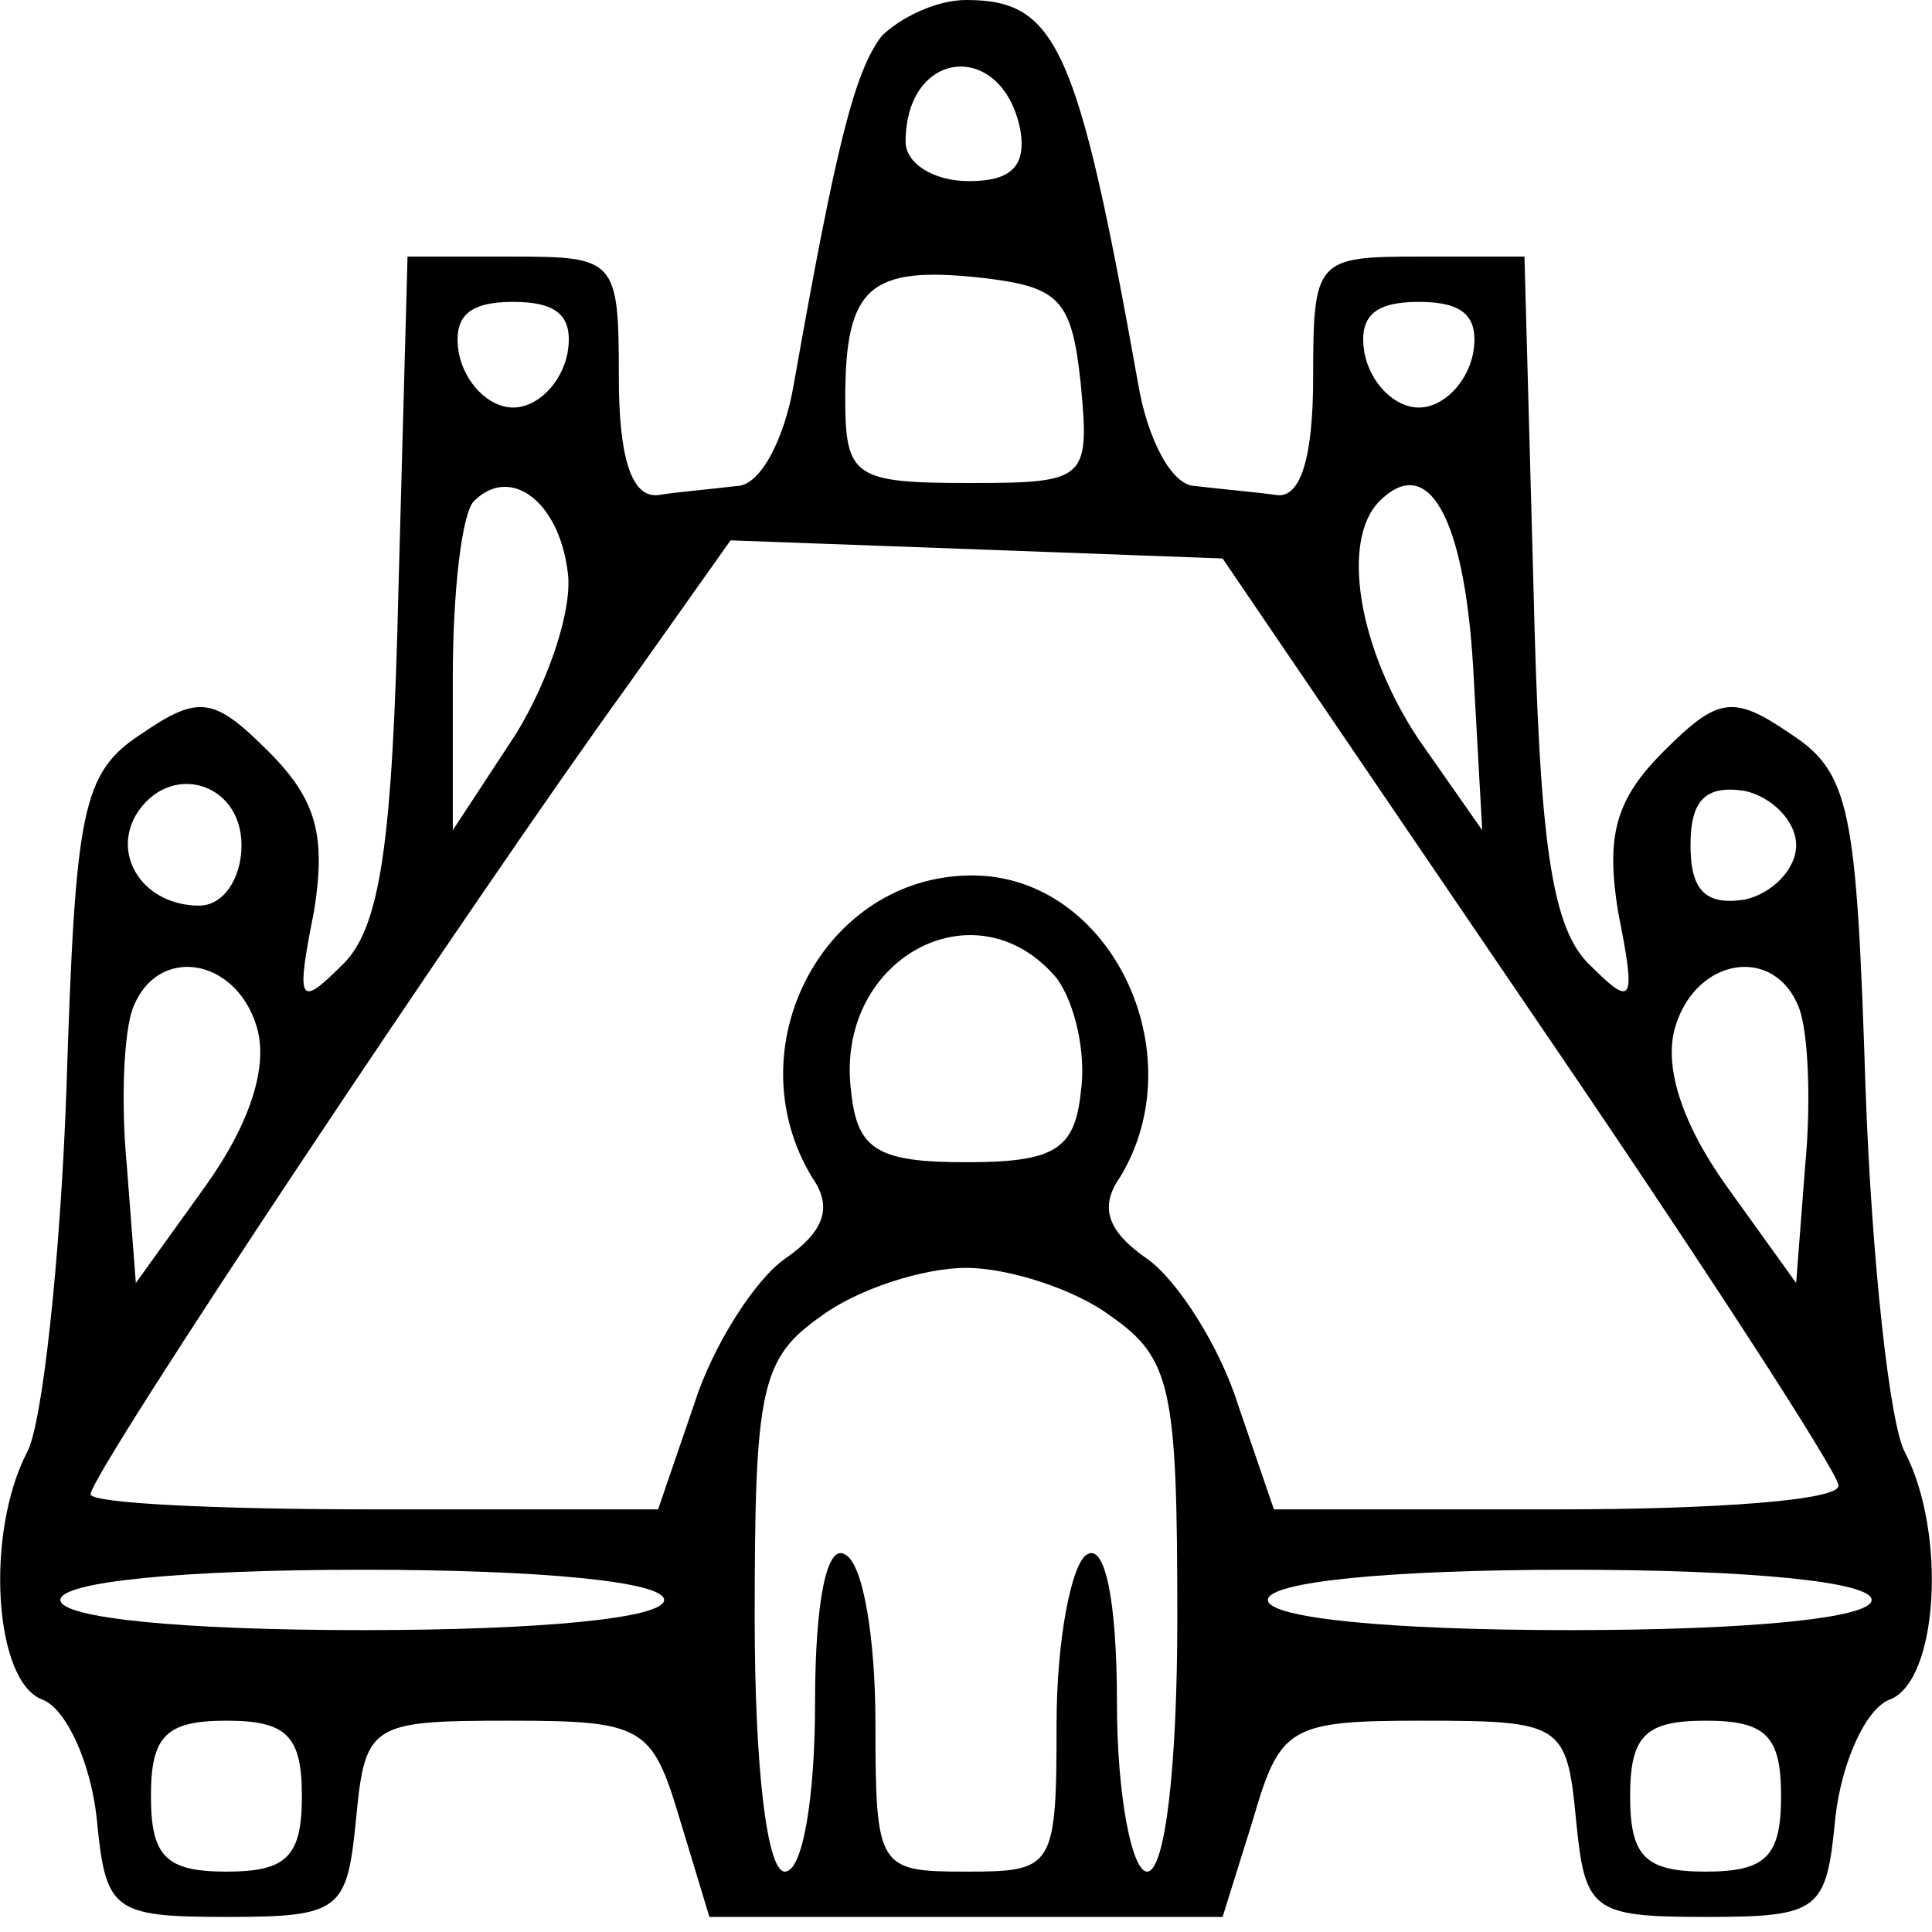 <?xml version="1.0" standalone="no"?>
<!DOCTYPE svg PUBLIC "-//W3C//DTD SVG 20010904//EN"
 "http://www.w3.org/TR/2001/REC-SVG-20010904/DTD/svg10.dtd">
<svg version="1.0" xmlns="http://www.w3.org/2000/svg"
 width="64pt" height="64pt" viewBox="0 0 64 64"
 preserveAspectRatio="xMidYMid meet">

<g transform="translate(0,64) scale(0.1,-0.1)"
fill="#000000" stroke="none">
<path d="M292 628 c-9 -12 -15 -36 -29 -115 -3 -18 -11 -34 -19 -34 -8 -1 -20
-2 -26 -3 -9 -1 -13 13 -13 39 0 39 -1 40 -35 40 l-35 0 -3 -110 c-2 -85 -6
-113 -19 -125 -14 -14 -15 -12 -9 18 4 25 1 37 -15 53 -18 18 -23 19 -42 6
-20 -13 -22 -25 -25 -118 -2 -56 -8 -111 -13 -120 -14 -27 -11 -76 5 -82 8 -3
16 -21 18 -39 3 -31 5 -33 43 -33 38 0 40 2 43 33 3 31 5 32 51 32 44 0 47 -2
56 -32 l10 -33 85 0 85 0 10 32 c9 31 12 33 56 33 46 0 48 -1 51 -32 3 -31 5
-33 43 -33 38 0 40 2 43 33 2 18 10 36 18 39 16 6 19 55 5 82 -5 9 -11 64 -13
120 -3 93 -5 105 -25 118 -19 13 -24 12 -42 -6 -16 -16 -19 -28 -15 -53 6 -30
5 -32 -9 -18 -13 12 -17 40 -19 125 l-3 110 -35 0 c-34 0 -35 -1 -35 -40 0
-26 -4 -40 -12 -39 -7 1 -19 2 -27 3 -8 0 -16 16 -19 34 -20 112 -27 127 -57
127 -10 0 -22 -6 -28 -12z m46 -31 c2 -12 -3 -17 -17 -17 -12 0 -21 6 -21 13
0 31 32 34 38 4z m20 -84 c3 -32 2 -33 -37 -33 -38 0 -41 2 -41 28 0 37 8 44
45 40 26 -3 30 -7 33 -35z m-170 10 c-2 -10 -10 -18 -18 -18 -8 0 -16 8 -18
18 -2 12 3 17 18 17 15 0 20 -5 18 -17z m300 0 c-2 -10 -10 -18 -18 -18 -8 0
-16 8 -18 18 -2 12 3 17 18 17 15 0 20 -5 18 -17z m-300 -72 c2 -12 -6 -36
-17 -54 l-21 -32 0 51 c0 28 3 54 7 58 12 12 28 0 31 -23z m300 -32 l3 -54
-21 30 c-20 30 -26 66 -13 79 16 16 28 -5 31 -55z m19 -114 c56 -82 102 -153
102 -157 1 -5 -41 -8 -93 -8 l-94 0 -12 35 c-6 19 -20 41 -30 48 -13 9 -16 17
-9 27 25 41 -3 100 -49 100 -49 0 -79 -57 -53 -100 7 -10 4 -18 -9 -27 -10 -7
-24 -29 -30 -48 l-12 -35 -94 0 c-52 0 -94 2 -94 5 0 7 128 199 178 268 l34
48 82 -3 81 -3 102 -150z m-427 55 c0 -11 -6 -20 -14 -20 -18 0 -29 16 -21 30
11 18 35 11 35 -10z m515 0 c0 -8 -8 -16 -17 -18 -13 -2 -18 3 -18 18 0 15 5
20 18 18 9 -2 17 -10 17 -18z m-245 -44 c6 -8 10 -25 8 -38 -2 -19 -9 -23 -38
-23 -29 0 -36 4 -38 23 -6 44 41 70 68 38z m-265 -16 c4 -13 -2 -32 -17 -53
l-23 -32 -3 39 c-2 21 -1 44 2 52 8 21 34 17 41 -6z m511 6 c3 -8 4 -31 2 -52
l-3 -39 -23 32 c-15 21 -21 40 -17 53 7 23 33 27 41 6z m-228 -102 c20 -14 22
-24 22 -100 0 -49 -4 -84 -10 -84 -5 0 -10 25 -10 56 0 34 -4 53 -10 49 -5 -3
-10 -28 -10 -56 0 -48 -1 -49 -30 -49 -29 0 -30 1 -30 49 0 28 -4 53 -10 56
-6 4 -10 -15 -10 -49 0 -31 -4 -56 -10 -56 -6 0 -10 35 -10 84 0 76 2 86 22
100 12 9 34 16 48 16 14 0 36 -7 48 -16z m-148 -94 c0 -6 -40 -10 -100 -10
-60 0 -100 4 -100 10 0 6 40 10 100 10 60 0 100 -4 100 -10z m400 0 c0 -6 -40
-10 -100 -10 -60 0 -100 4 -100 10 0 6 40 10 100 10 60 0 100 -4 100 -10z
m-520 -65 c0 -20 -5 -25 -25 -25 -20 0 -25 5 -25 25 0 20 5 25 25 25 20 0 25
-5 25 -25z m490 0 c0 -20 -5 -25 -25 -25 -20 0 -25 5 -25 25 0 20 5 25 25 25
20 0 25 -5 25 -25z"/>
</g>
</svg>
